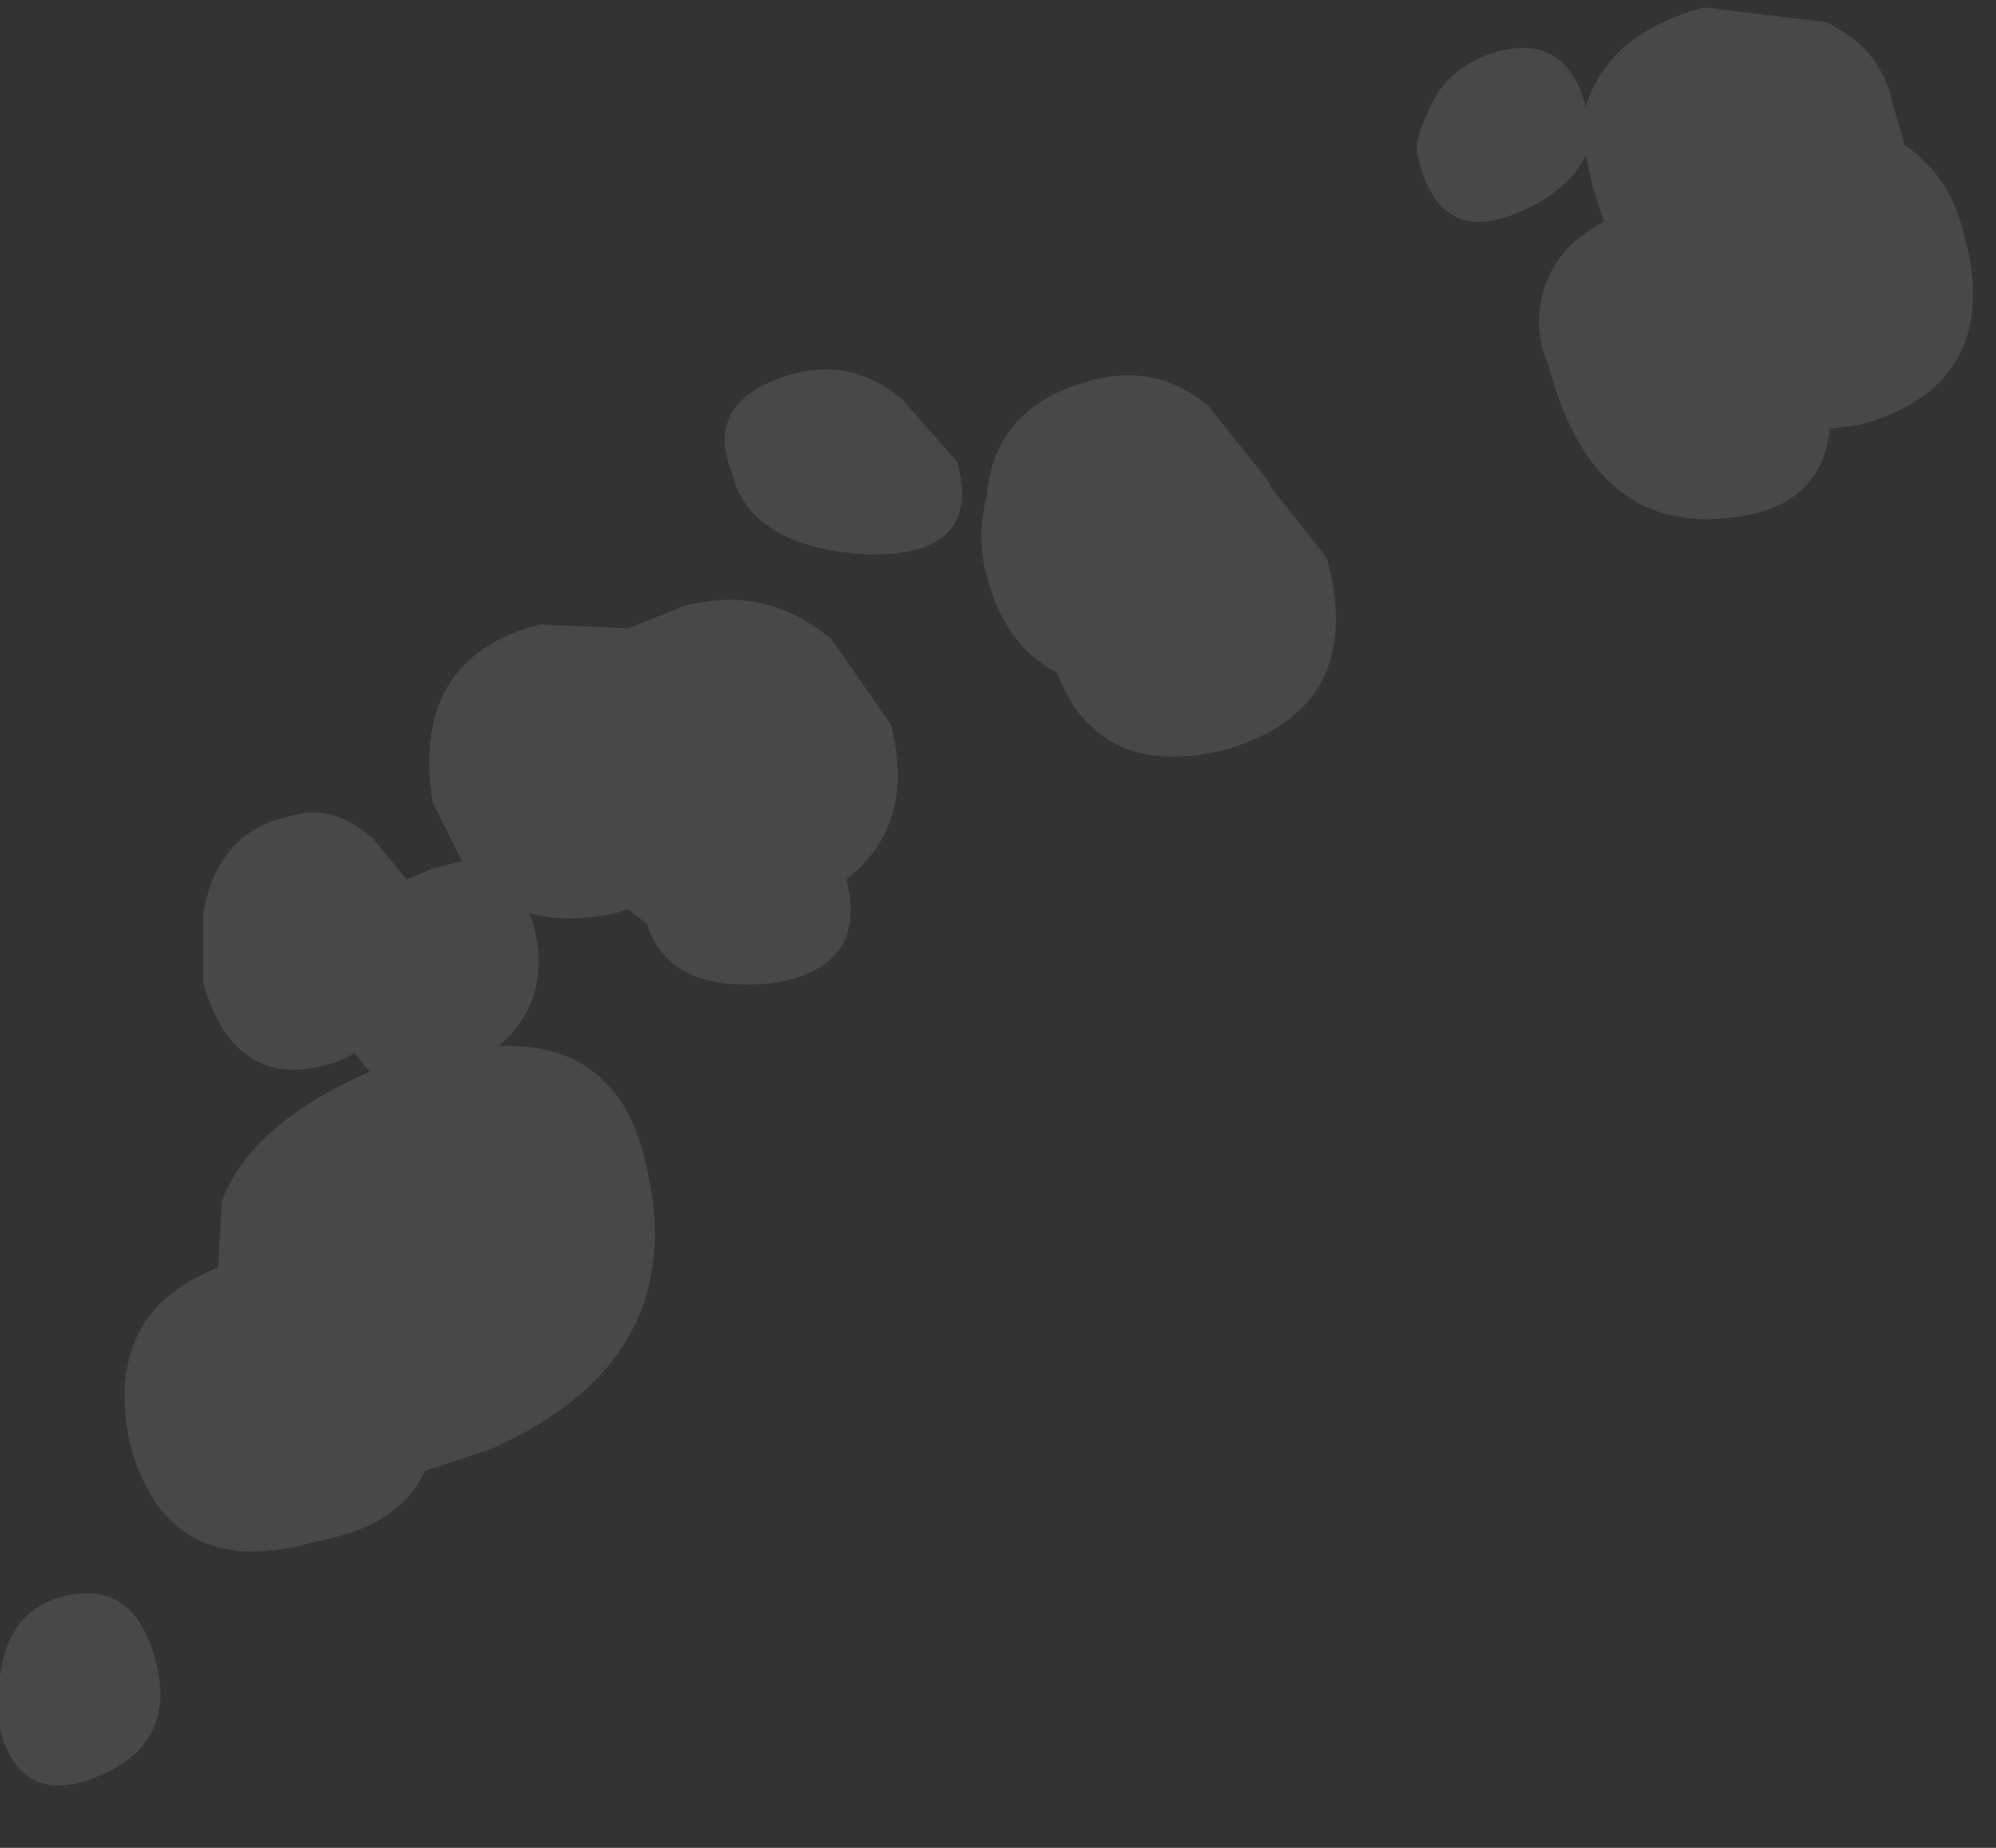 <?xml version="1.0" encoding="utf-8"?>
<svg version="1.1" id="Layer_1"
xmlns="http://www.w3.org/2000/svg"
xmlns:xlink="http://www.w3.org/1999/xlink"
xmlns:author="http://www.sothink.com"
width="27px" height="25px"
xml:space="preserve">
<rect width="100%" height="100%" fill="#333333" stroke="none"/>
<g id="735" transform="matrix(1, 0, 0, 1, -2.6, 37.25)">
<path style="fill:#FFFFFF;fill-opacity:0.102" d="M28.35,-35.3Q28.95 -34.9 29.15 -34.15Q29.75 -32.05 27.75 -31.5L27.35 -31.45Q27.25 -30.4 26.05 -30.25Q24.15 -30 23.55 -32.3Q23.35 -32.75 23.45 -33.2Q23.6 -33.9 24.3 -34.25L24.15 -34.7L24.05 -35.15Q23.85 -34.7 23.2 -34.4Q22.1 -33.9 21.8 -35.05Q21.7 -35.3 21.9 -35.7Q22.15 -36.35 22.85 -36.55Q23.8 -36.8 24.05 -35.8Q24.35 -36.8 25.65 -37.15L27.3 -36.95Q28.05 -36.6 28.2 -35.85L28.35 -35.35L28.35 -35.3M8.1,-25.35L8.45 -25.5L8.85 -25.6L8.45 -26.4Q8.15 -28.35 9.9 -28.8L11.1 -28.75L11.85 -29.05Q12.95 -29.35 13.85 -28.6L14.65 -27.45Q15 -26.1 14.05 -25.35Q14.35 -24.15 13.05 -23.95Q11.65 -23.8 11.35 -24.75L11.1 -24.95L10.95 -24.9Q10.25 -24.75 9.75 -24.9L9.8 -24.8Q10.1 -23.75 9.35 -23.1Q10.9 -23.15 11.3 -21.65Q12.05 -18.9 9.25 -17.65L8.35 -17.35Q8 -16.6 6.9 -16.4Q4.85 -15.8 4.35 -17.75Q4 -19.5 5.55 -20.1L5.6 -21Q6 -22.05 7.6 -22.75L7.4 -23L7.2 -22.9Q5.8 -22.4 5.35 -23.95L5.35 -24.9Q5.55 -26 6.5 -26.2Q7.1 -26.4 7.65 -25.9L8.1 -25.35M18.95,-31.75L19.75 -30.75L19.8 -30.65L20.55 -29.7Q21.1 -27.65 19.15 -27.1Q17.45 -26.7 16.9 -28.15Q16.2 -28.5 15.95 -29.45Q15.8 -29.95 15.95 -30.55Q16.05 -31.75 17.35 -32.1Q18.25 -32.35 18.95 -31.75M14.8,-31.85L15.55 -31Q15.9 -29.7 14.3 -29.75Q12.75 -29.85 12.5 -30.85Q12.1 -31.85 13.35 -32.2Q14.15 -32.4 14.8 -31.85M3.45,-15.65Q4.4 -15.9 4.7 -14.8Q5 -13.7 4 -13.25Q2.9 -12.75 2.6 -13.85Q2.45 -15.4 3.45 -15.65" />
</g>
</svg>
